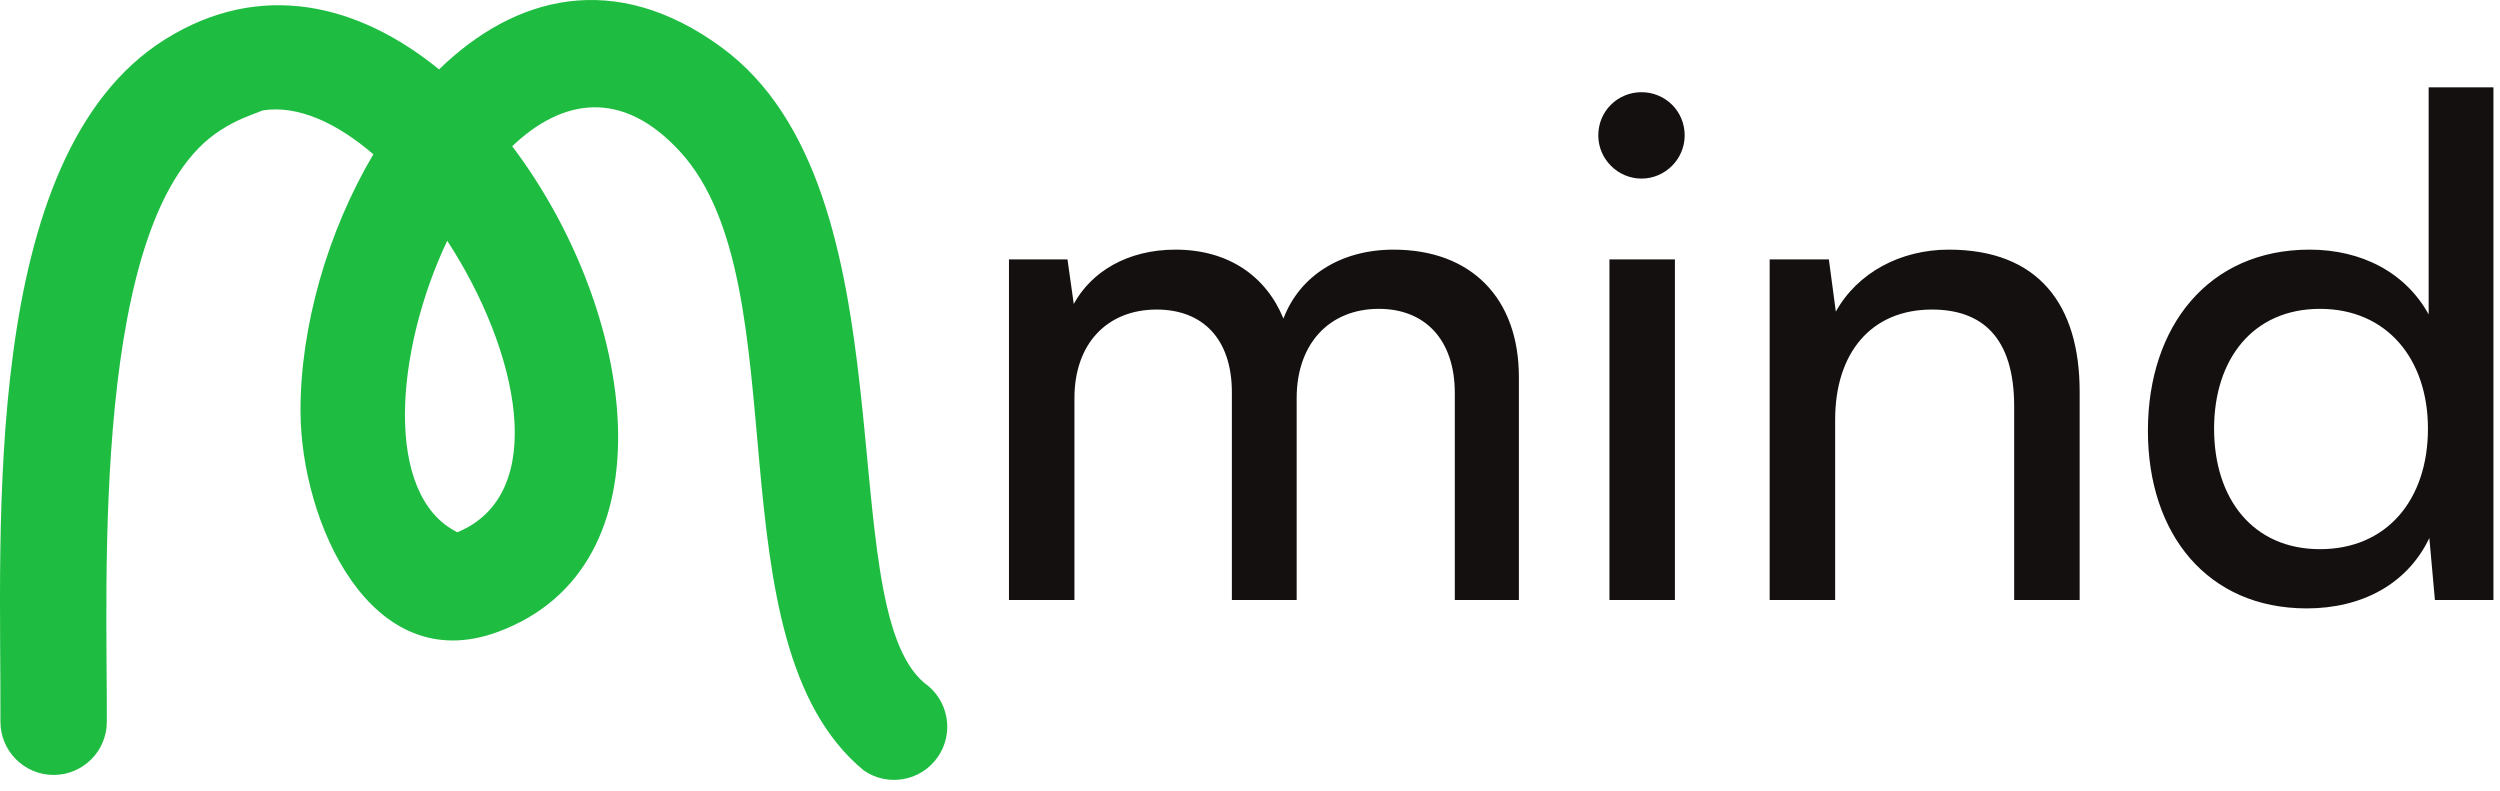 <svg width="117" height="37" viewBox="0 0 117 37" fill="none" xmlns="http://www.w3.org/2000/svg">
<path fill-rule="evenodd" clip-rule="evenodd" d="M0.02 33.777C0.064 24.83 -0.999 7.303 7.728 1.841C12.204 -0.96 16.791 0.187 20.548 3.248C24.094 -0.2 28.777 -1.446 33.777 2.223C42.856 8.886 38.819 28.263 43.268 31.969C44.395 32.757 44.67 34.309 43.883 35.436C43.095 36.563 41.542 36.838 40.416 36.05C33.142 30.034 37.547 13.386 31.85 7.121C29.101 4.098 26.275 4.641 23.971 6.845C29.773 14.517 31.594 26.519 23.29 29.576C17.32 31.774 14.085 24.397 14.064 19.269C14.047 15.325 15.32 10.859 17.473 7.221C15.765 5.752 13.947 4.91 12.302 5.166C11.495 5.482 11.118 5.594 10.36 6.068C4.185 9.926 5.031 27.511 5 33.777C5 35.152 3.885 36.267 2.51 36.267C1.135 36.267 0.021 35.152 0.021 33.777H0.02ZM20.93 11.267C18.483 16.432 17.944 23.189 21.405 24.91C25.747 23.115 24.266 16.385 20.93 11.267Z" fill="#1EBD41"/>
<path d="M50.284 28.081V18.627C50.284 16.084 51.816 14.487 54.131 14.487C56.283 14.487 57.652 15.856 57.652 18.366V28.081H60.684V18.627C60.684 16.084 62.216 14.454 64.531 14.454C66.683 14.454 68.085 15.889 68.085 18.399V28.081H71.084V17.649C71.084 13.965 68.867 11.683 65.216 11.683C62.738 11.683 60.814 12.922 60.065 14.911C59.25 12.922 57.489 11.683 55.011 11.683C52.762 11.683 51.067 12.726 50.252 14.226L49.958 12.14H47.22V28.081H50.284L50.284 28.081ZM76.822 8.358C77.93 8.358 78.843 7.445 78.843 6.337C78.843 5.195 77.93 4.315 76.822 4.315C75.713 4.315 74.8 5.195 74.8 6.337C74.8 7.445 75.713 8.358 76.822 8.358ZM75.322 28.081H78.386V12.14H75.322V28.081ZM85.885 28.081V19.638C85.885 16.541 87.547 14.487 90.416 14.487C92.763 14.487 94.263 15.791 94.263 19.018V28.081H97.328V18.334C97.328 14.258 95.404 11.683 91.198 11.683C88.949 11.683 86.928 12.759 85.917 14.585L85.591 12.139H82.82V28.081H85.885V28.081ZM107.955 28.473C110.498 28.473 112.65 27.364 113.693 25.18L113.954 28.081H116.693V4.087H113.661V14.715C112.585 12.759 110.531 11.683 108.086 11.683C103.359 11.683 100.522 15.269 100.522 20.159C100.522 25.017 103.326 28.473 107.955 28.473L107.955 28.473ZM108.575 25.701C105.445 25.701 103.619 23.354 103.619 20.062C103.619 16.801 105.445 14.454 108.575 14.454C111.705 14.454 113.628 16.801 113.628 20.062C113.628 23.387 111.705 25.701 108.575 25.701Z" fill="#141010"/>
</svg>

